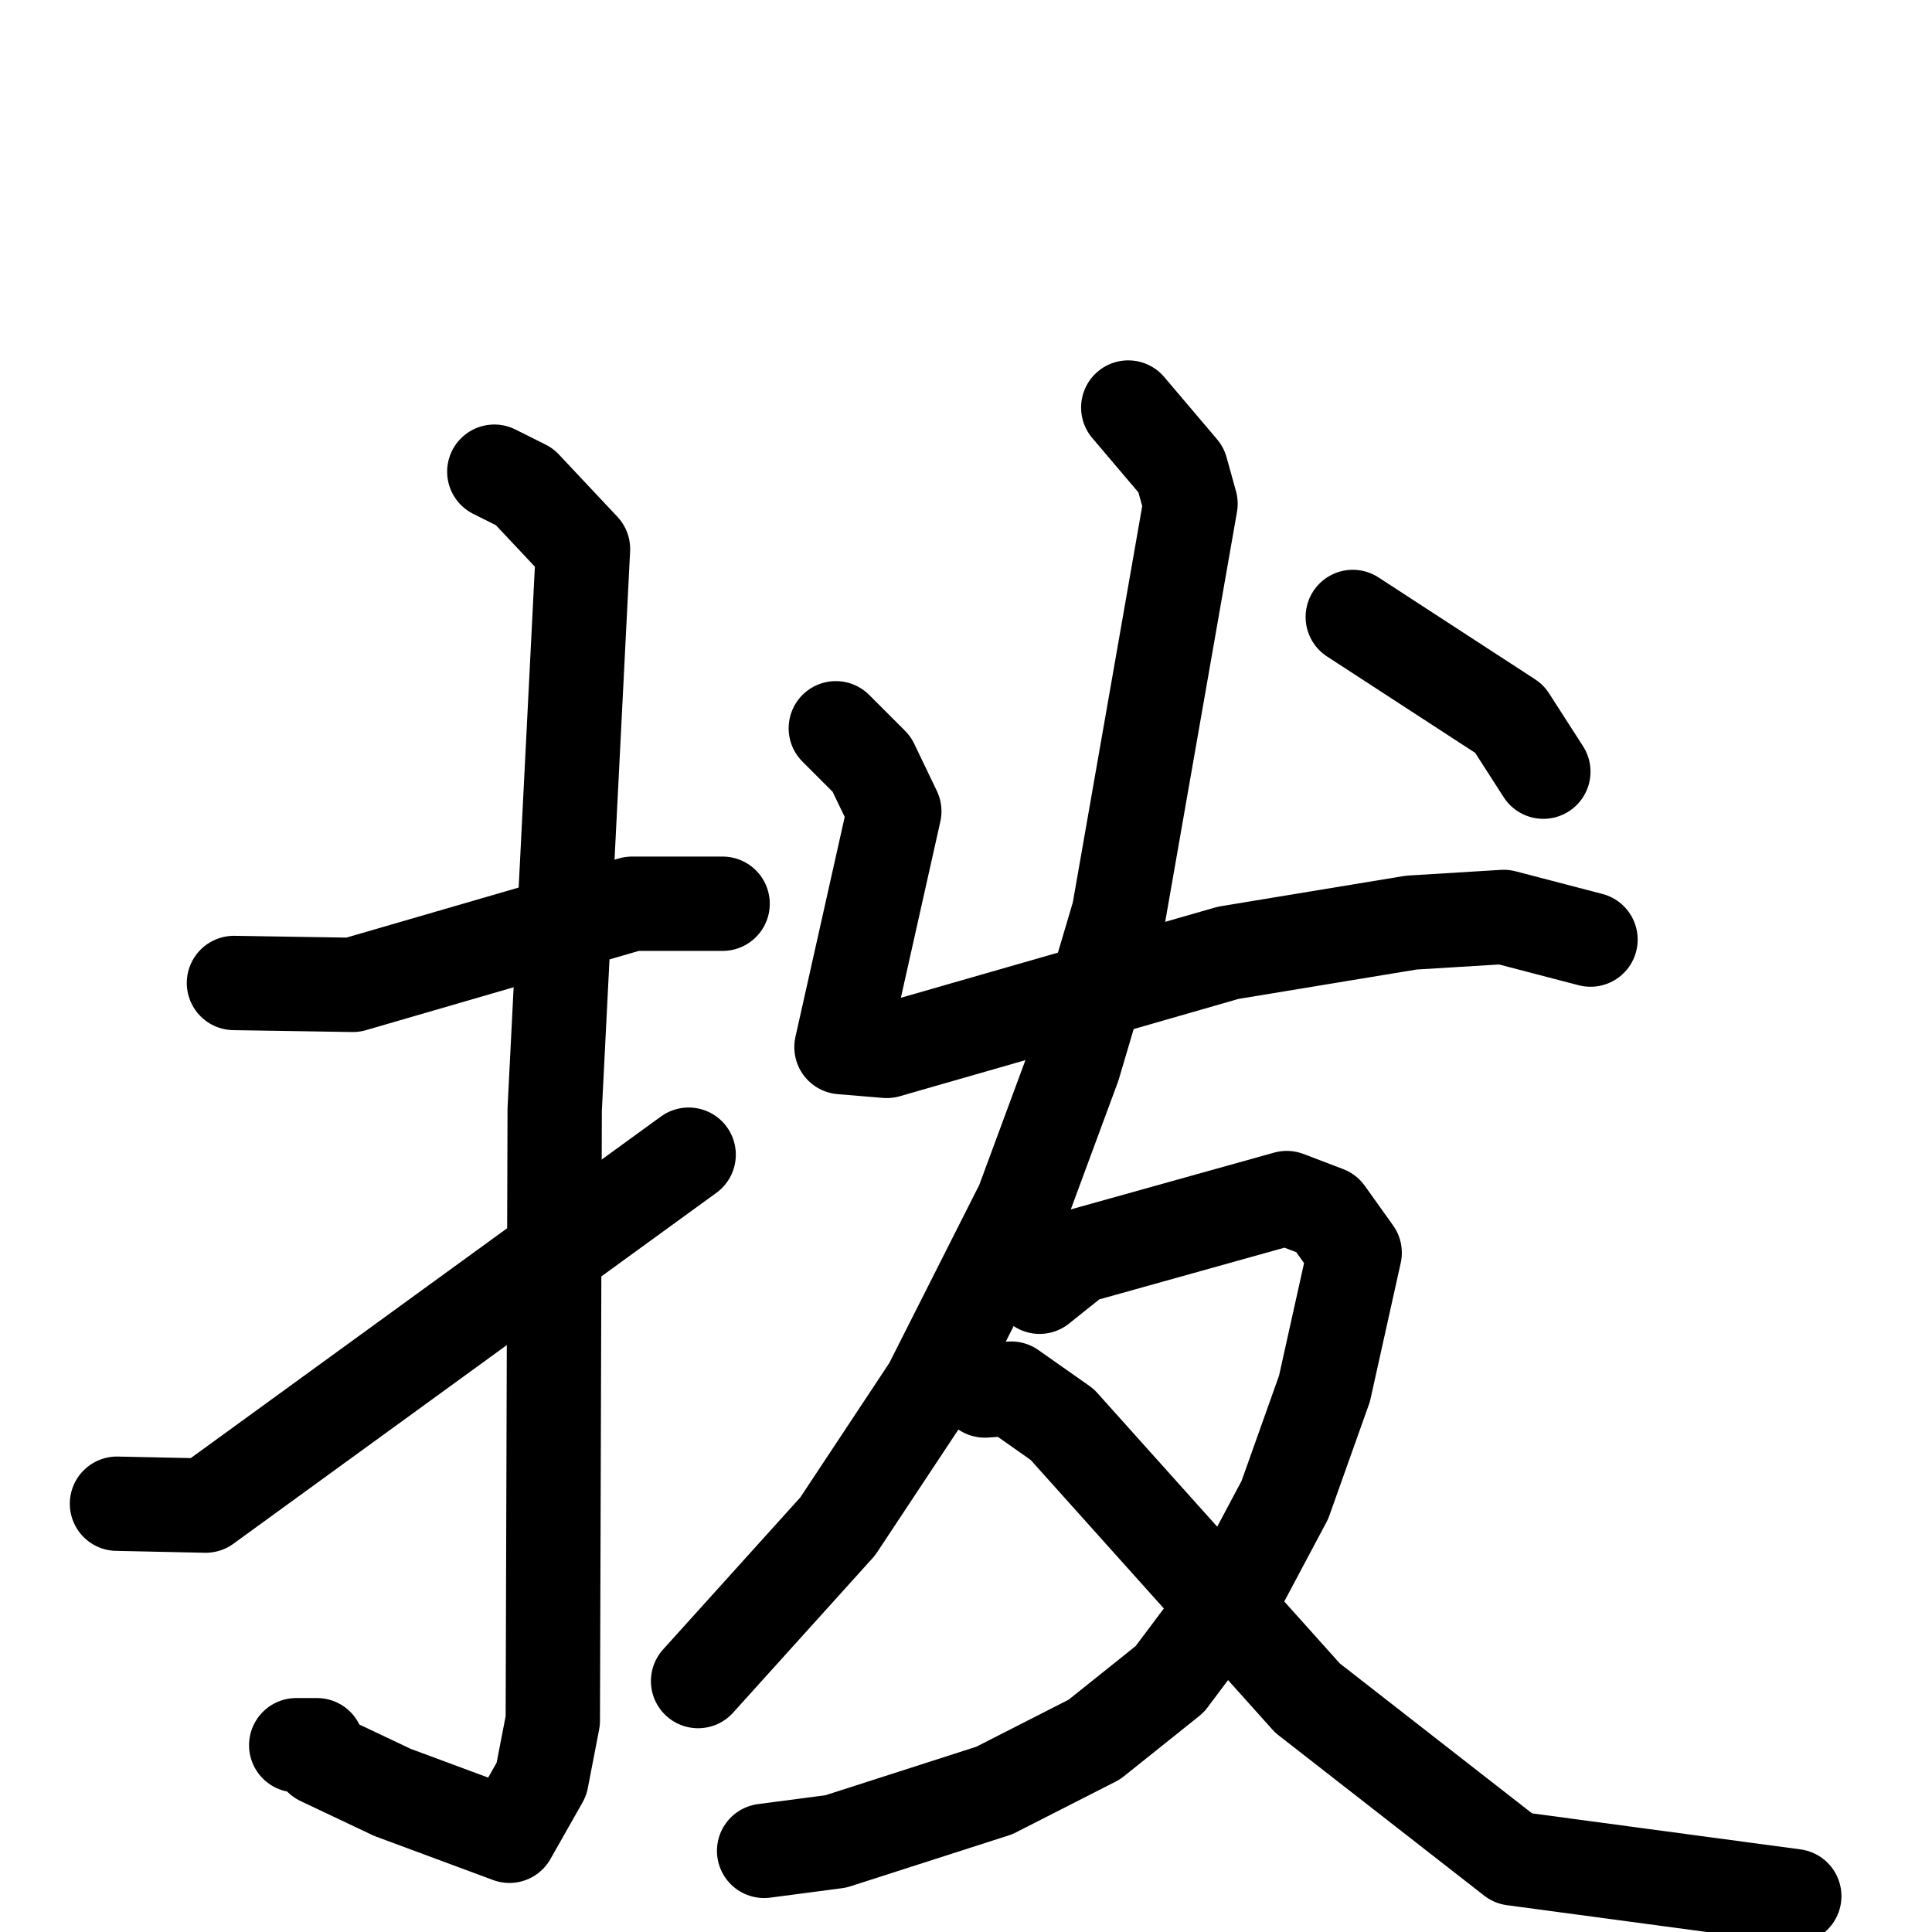 <svg xmlns="http://www.w3.org/2000/svg" viewBox="0 0 1024 1024">
  <g style="fill:none;stroke:#000000;stroke-width:50;stroke-linecap:round;stroke-linejoin:round;" transform="scale(1, 1) translate(0, 0)">
    <path d="M 124.0,521.0 L 187.0,522.0 L 335.0,479.0 L 383.0,479.0"/>
    <path d="M 262.0,250.0 L 278.0,258.0 L 309.0,291.0 L 294.0,588.0 L 293.0,912.0 L 287.0,943.0 L 270.0,973.0 L 208.0,950.0 L 170.0,932.0 L 168.0,925.0 L 157.0,925.0"/>
    <path d="M 62.0,797.0 L 109.0,798.0 L 365.0,612.0"/>
    <path d="M 443.0,386.0 L 462.0,405.0 L 474.0,430.0 L 446.0,555.0 L 470.0,557.0 L 651.0,505.0 L 748.0,489.0 L 797.0,486.0 L 843.0,498.0"/>
    <path d="M 598.0,216.0 L 626.0,249.0 L 631.0,267.0 L 593.0,484.0 L 569.0,565.0 L 542.0,638.0 L 493.0,735.0 L 444.0,809.0 L 370.0,891.0"/>
    <path d="M 551.0,682.0 L 571.0,666.0 L 682.0,635.0 L 703.0,643.0 L 718.0,664.0 L 702.0,736.0 L 681.0,795.0 L 656.0,842.0 L 620.0,890.0 L 580.0,922.0 L 527.0,949.0 L 443.0,976.0 L 405.0,981.0"/>
    <path d="M 522.0,737.0 L 536.0,736.0 L 563.0,755.0 L 693.0,900.0 L 802.0,985.0 L 951.0,1005.0"/>
    <path d="M 717.0,327.0 L 800.0,381.0 L 818.0,409.0"/>
  </g>
</svg>
